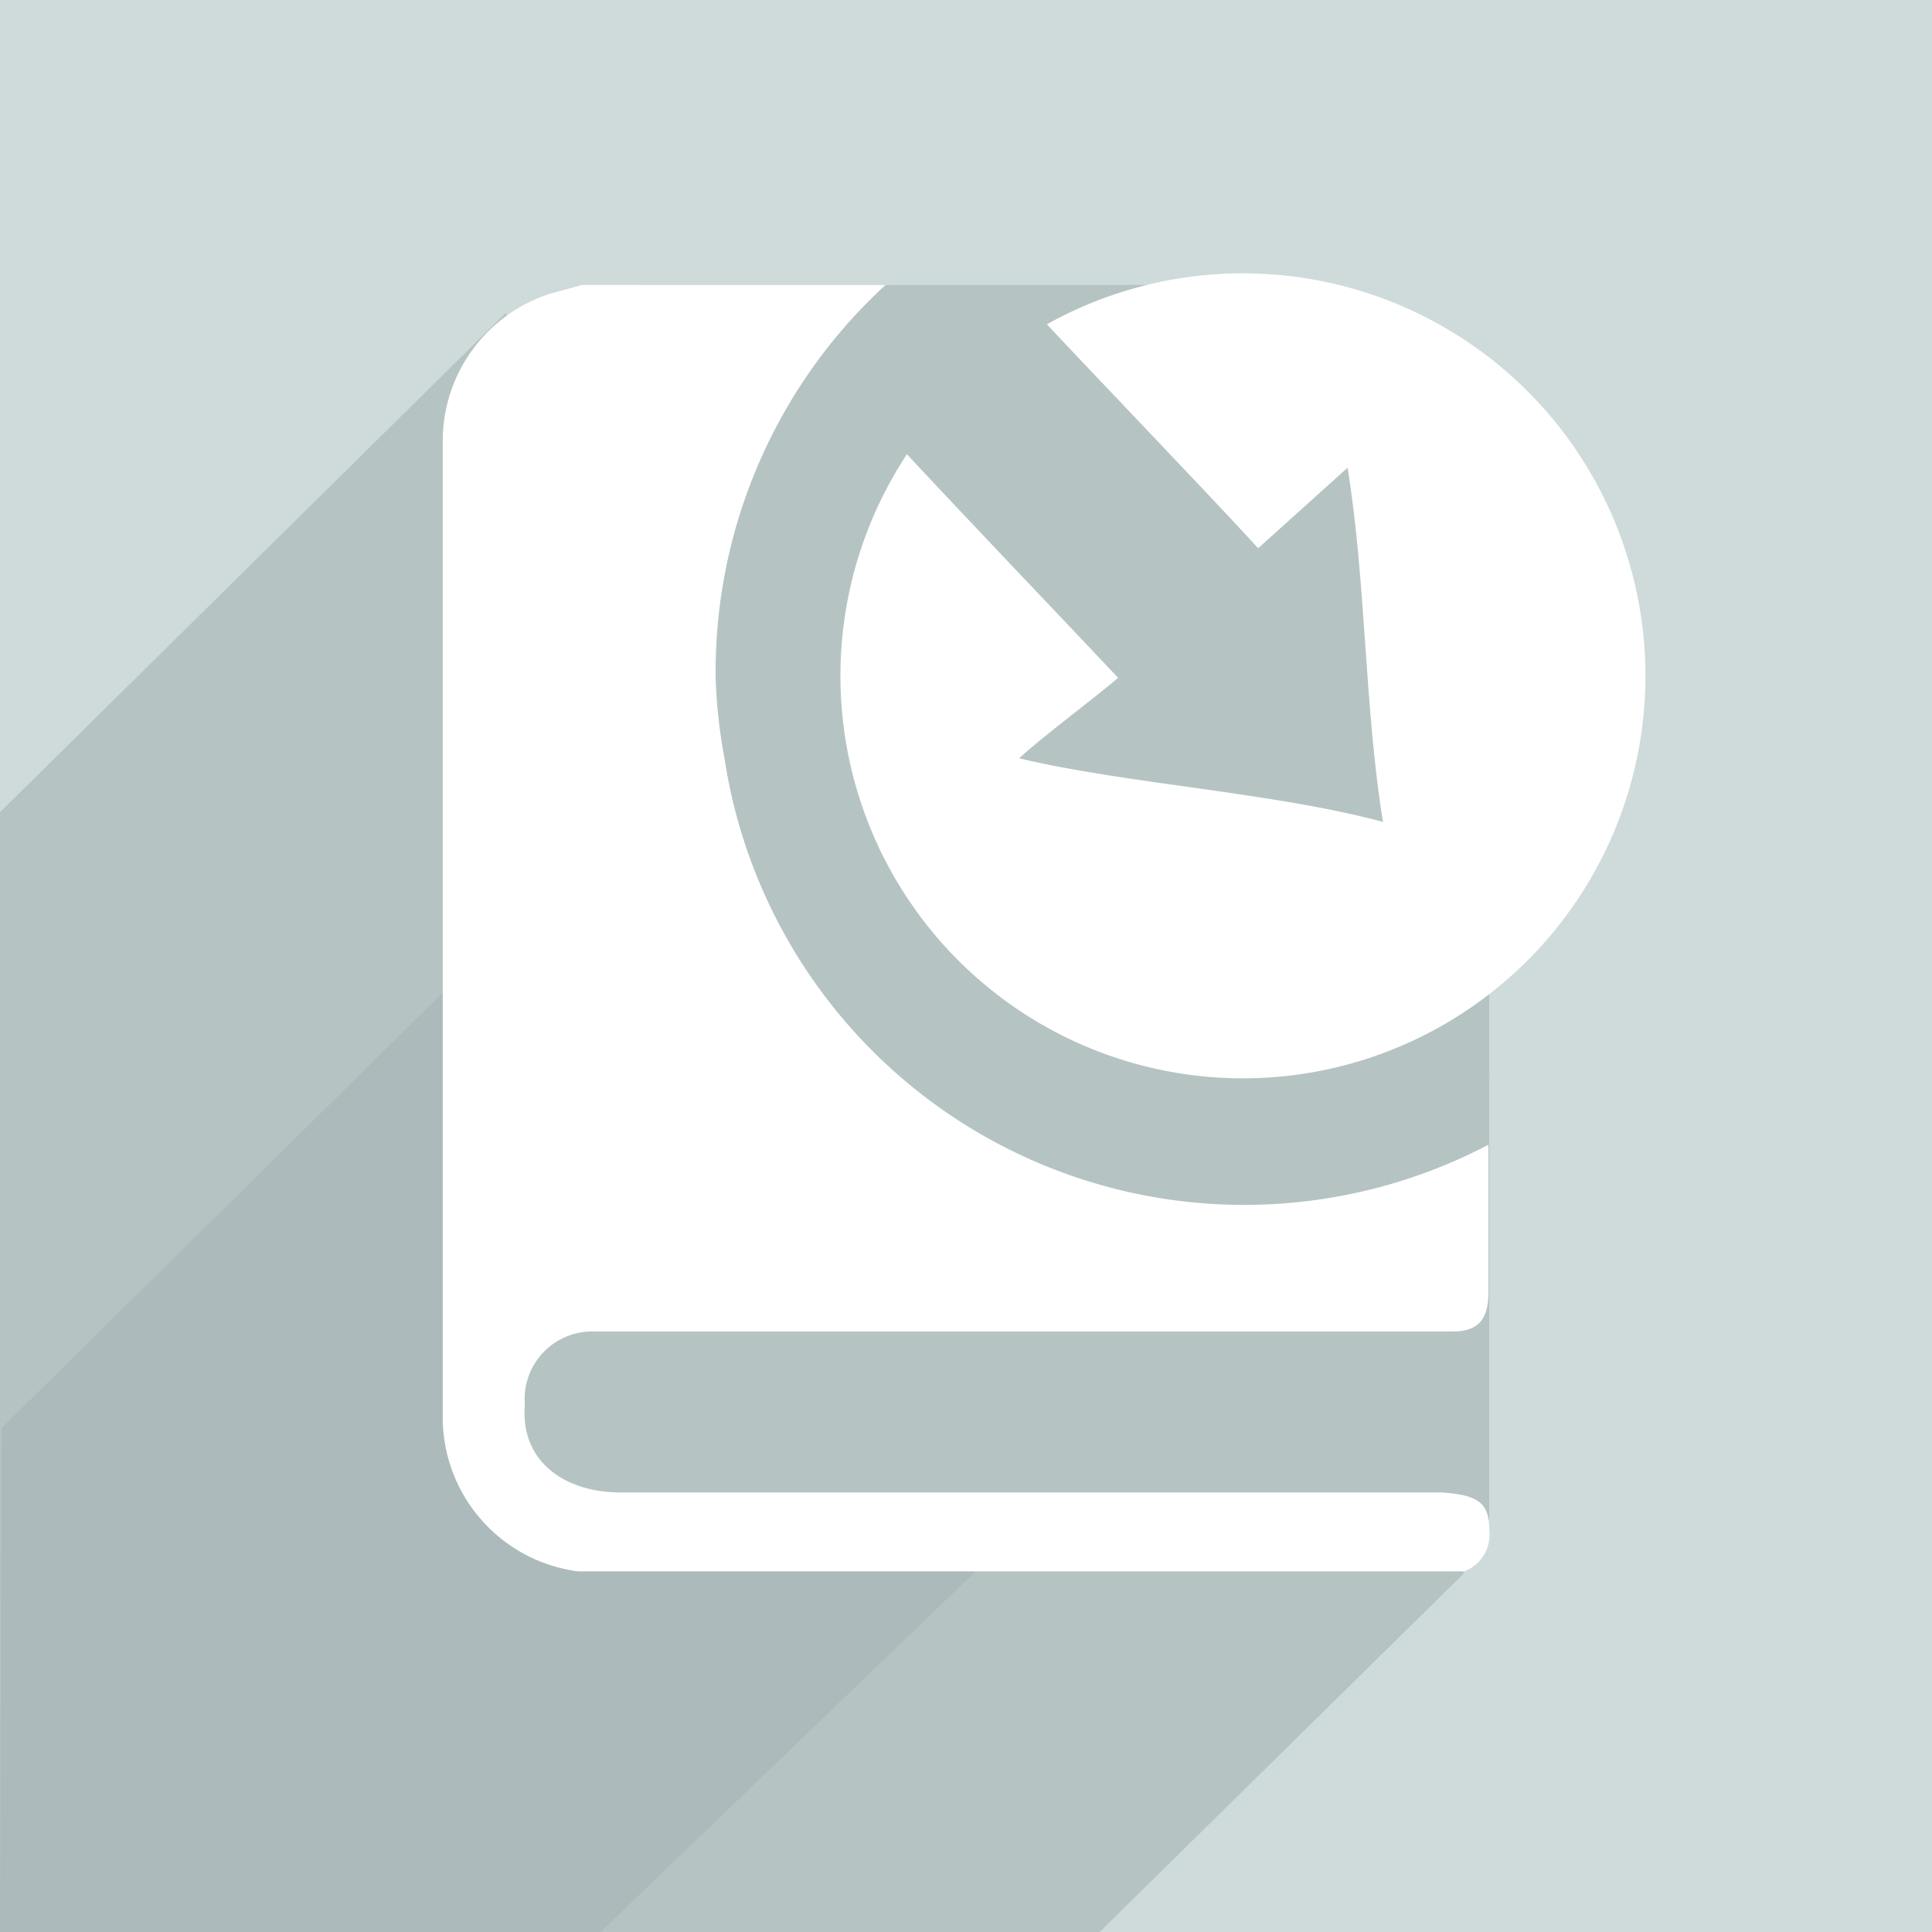 <svg id="Layer_1" data-name="Layer 1" xmlns="http://www.w3.org/2000/svg" viewBox="0 0 24 24" width="24" height="24"><defs><style>.cls-1{fill:#cfdbdb;}.cls-2{fill:#b5c3c3;}.cls-3{fill:#acbabb;}.cls-4{fill:#fff;}</style></defs><title>br_notavailable</title><rect class="cls-1" width="24" height="24"/><polygon class="cls-2" points="6.28 3.89 0 10.09 0 24 13.66 24 18.19 19.54 14.12 14.53 9.94 9.38 6.28 3.89"/><polygon class="cls-3" points="13.04 4.89 0.02 17.74 0 24 7.46 24 18.5 13.39 18.46 6.31 13.04 4.89"/><polygon class="cls-2" points="18.5 18.88 7.96 18.88 6.13 18.19 7.96 3.54 15.17 3.54 18.5 8.48 18.5 18.88"/><path class="cls-4" d="M16.24,3.46a5,5,0,1,0,4.2,4.92A5,5,0,0,0,16.24,3.46Z"/><path class="cls-2" d="M12.66,9.42c.29-.27.94-.75,1.23-1-.81-.86-2-2.1-2.83-3L12.8,3.81c.8.86,2,2.1,2.83,3l1.11-1c.23,1.41.21,3,.44,4.4C15.8,9.84,14,9.74,12.66,9.42Z"/><path class="cls-4" d="M17.91,18.54l-10.2,0c-.7,0-1.25-.39-1.19-1.09a.84.84,0,0,1,.86-.91H18.05c.33,0,.44-.17.44-.49s0-1.17,0-1.83A6.53,6.53,0,0,1,9,9.42a6.52,6.52,0,0,1-.11-1A6.53,6.53,0,0,1,11,3.54H7.23l-.4.11A1.92,1.92,0,0,0,5.5,5.45c0,3.71,0,8.41,0,12.12a1.93,1.93,0,0,0,1.68,1.95l.08,0H18.19A.49.49,0,0,0,18.5,19C18.5,18.67,18.36,18.57,17.91,18.54Z"/></svg>